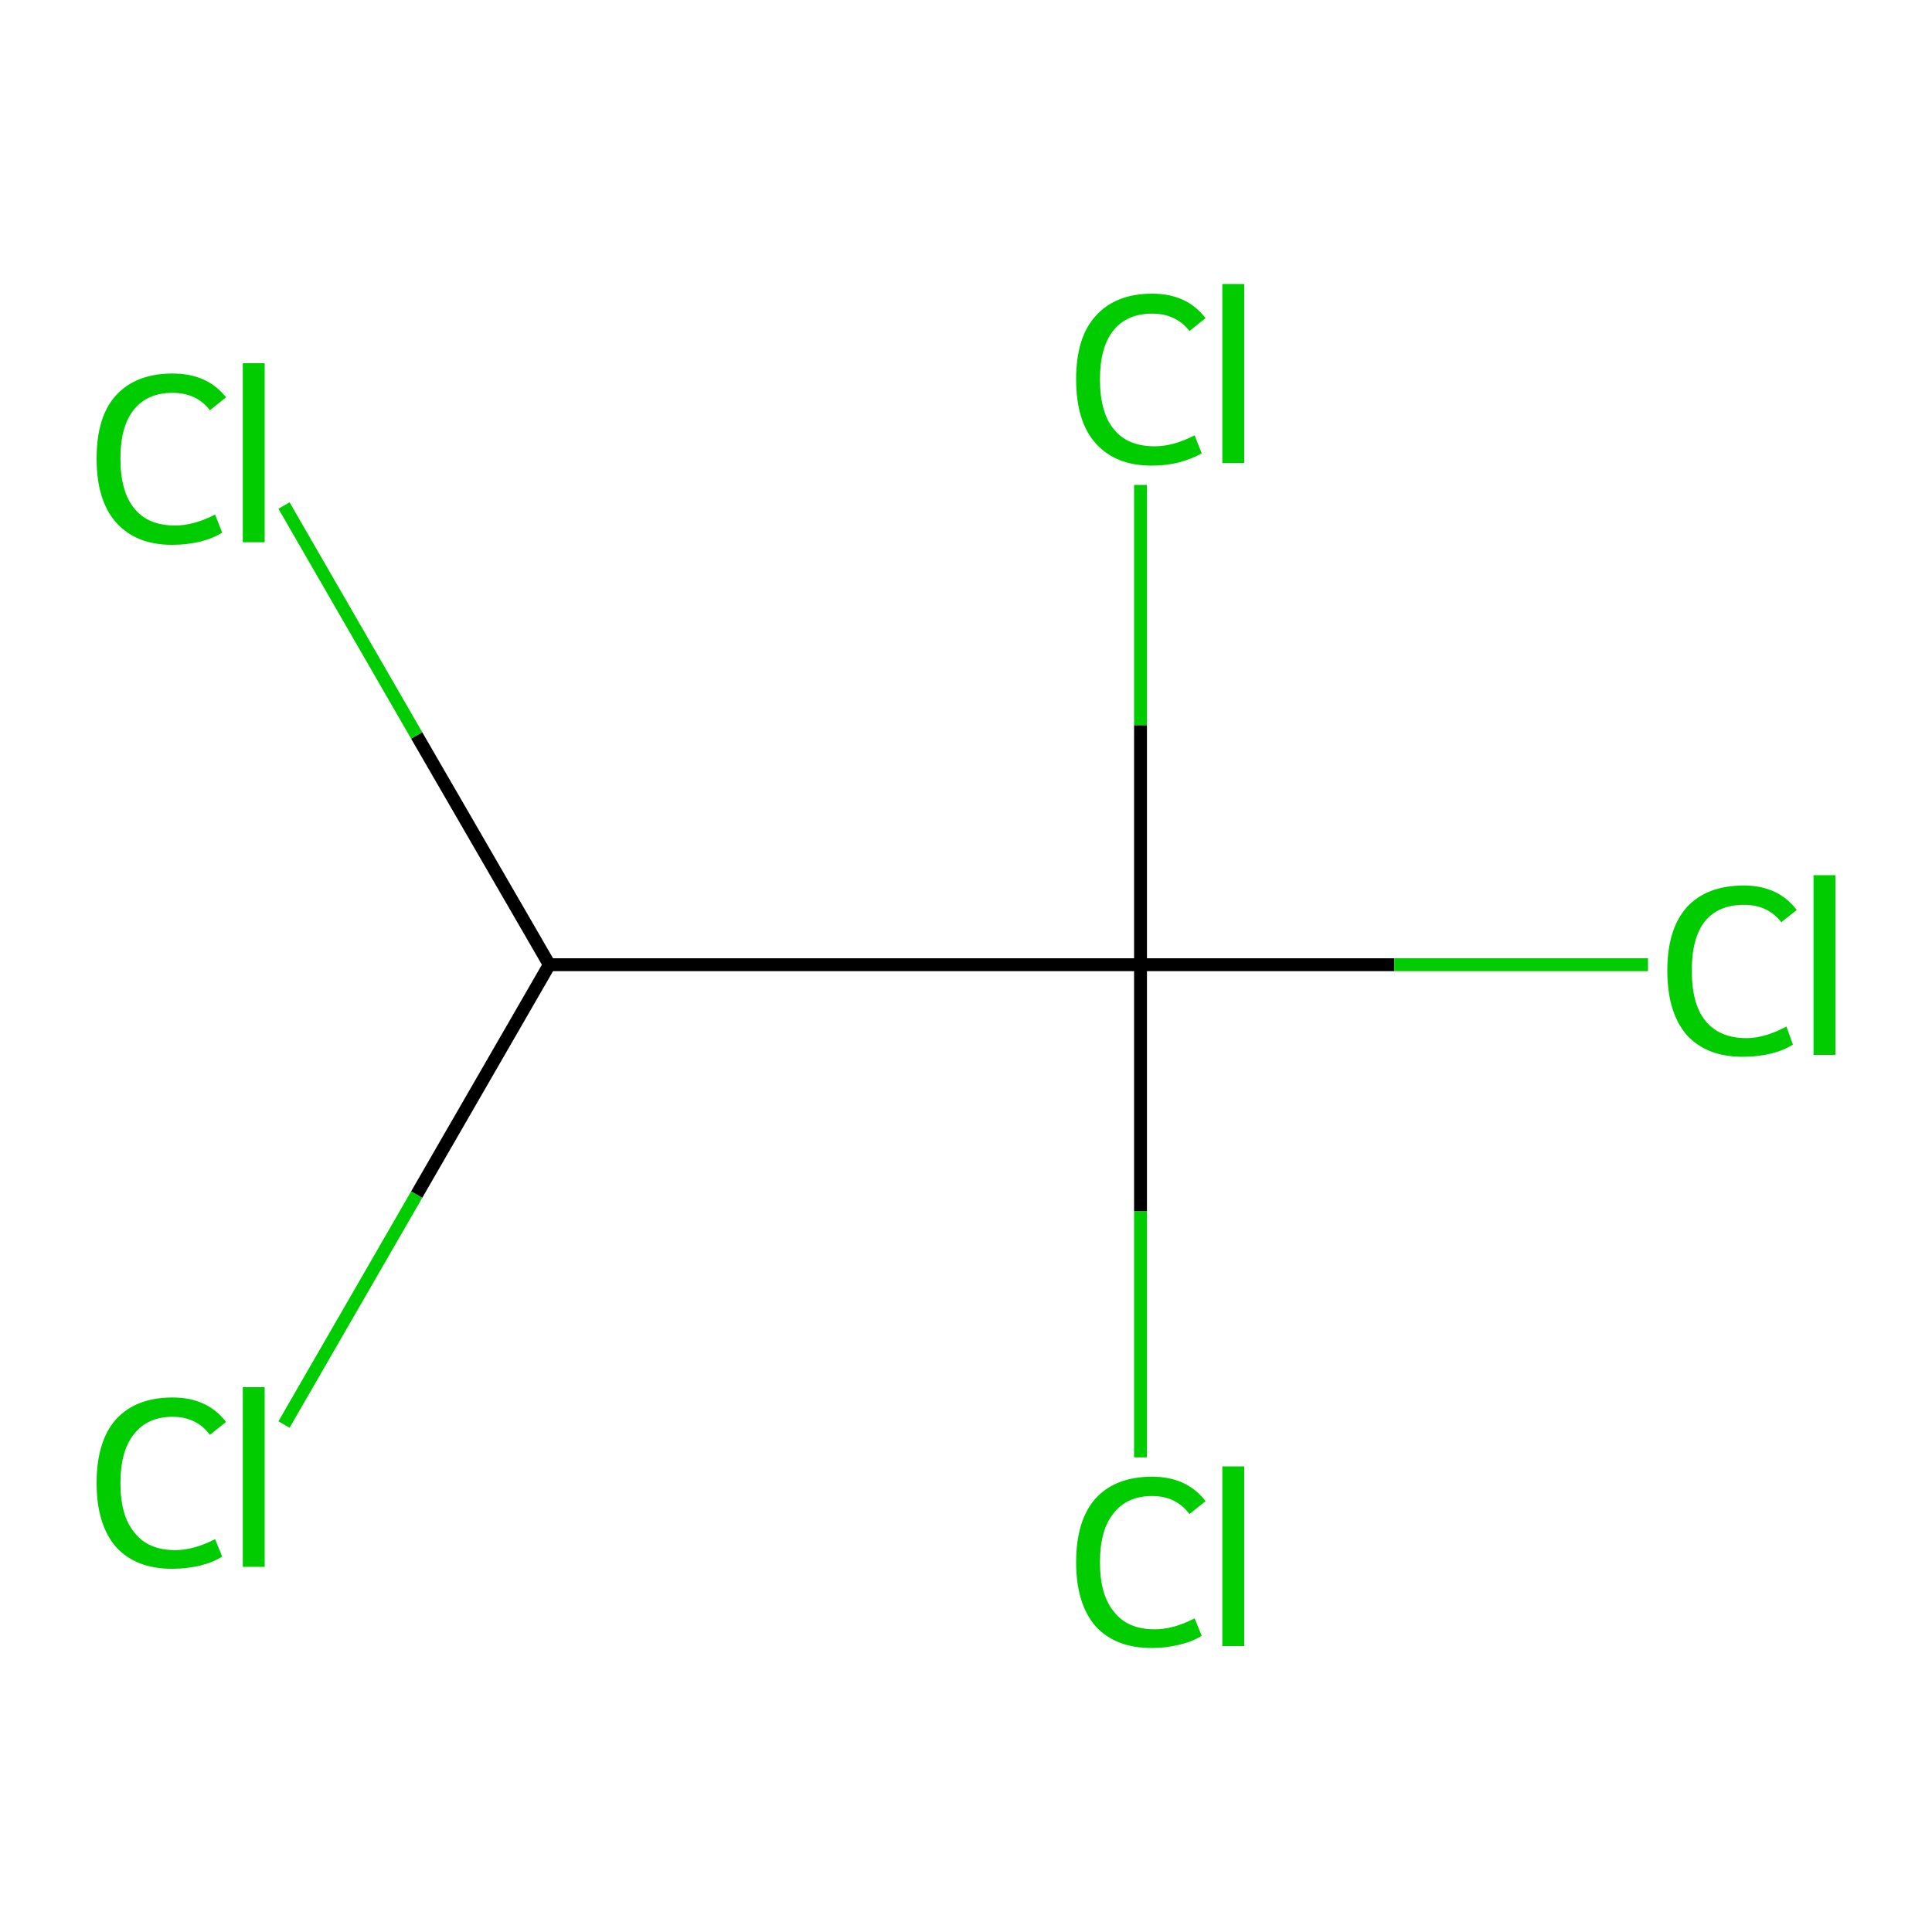 <?xml version='1.0' encoding='iso-8859-1'?>
<svg version='1.1' baseProfile='full'
              xmlns='http://www.w3.org/2000/svg'
                      xmlns:rdkit='http://www.rdkit.org/xml'
                      xmlns:xlink='http://www.w3.org/1999/xlink'
                  xml:space='preserve'
width='300px' height='300px' viewBox='0 0 300 300'>
<!-- END OF HEADER -->
<rect style='opacity:1.0;fill:#FFFFFF;stroke:none' width='300.0' height='300.0' x='0.0' y='0.0'> </rect>
<path class='bond-0 atom-0 atom-1' d='M 85.3,149.8 L 177.1,149.8' style='fill:none;fill-rule:evenodd;stroke:#000000;stroke-width:2.0px;stroke-linecap:butt;stroke-linejoin:miter;stroke-opacity:1' />
<path class='bond-1 atom-1 atom-2' d='M 177.1,149.8 L 216.5,149.8' style='fill:none;fill-rule:evenodd;stroke:#000000;stroke-width:2.0px;stroke-linecap:butt;stroke-linejoin:miter;stroke-opacity:1' />
<path class='bond-1 atom-1 atom-2' d='M 216.5,149.8 L 255.9,149.8' style='fill:none;fill-rule:evenodd;stroke:#00CC00;stroke-width:2.0px;stroke-linecap:butt;stroke-linejoin:miter;stroke-opacity:1' />
<path class='bond-2 atom-1 atom-3' d='M 177.1,149.8 L 177.1,188.1' style='fill:none;fill-rule:evenodd;stroke:#000000;stroke-width:2.0px;stroke-linecap:butt;stroke-linejoin:miter;stroke-opacity:1' />
<path class='bond-2 atom-1 atom-3' d='M 177.1,188.1 L 177.1,226.3' style='fill:none;fill-rule:evenodd;stroke:#00CC00;stroke-width:2.0px;stroke-linecap:butt;stroke-linejoin:miter;stroke-opacity:1' />
<path class='bond-3 atom-1 atom-4' d='M 177.1,149.8 L 177.1,112.6' style='fill:none;fill-rule:evenodd;stroke:#000000;stroke-width:2.0px;stroke-linecap:butt;stroke-linejoin:miter;stroke-opacity:1' />
<path class='bond-3 atom-1 atom-4' d='M 177.1,112.6 L 177.1,75.3' style='fill:none;fill-rule:evenodd;stroke:#00CC00;stroke-width:2.0px;stroke-linecap:butt;stroke-linejoin:miter;stroke-opacity:1' />
<path class='bond-4 atom-0 atom-5' d='M 85.3,149.8 L 64.7,114.2' style='fill:none;fill-rule:evenodd;stroke:#000000;stroke-width:2.0px;stroke-linecap:butt;stroke-linejoin:miter;stroke-opacity:1' />
<path class='bond-4 atom-0 atom-5' d='M 64.7,114.2 L 44.1,78.5' style='fill:none;fill-rule:evenodd;stroke:#00CC00;stroke-width:2.0px;stroke-linecap:butt;stroke-linejoin:miter;stroke-opacity:1' />
<path class='bond-5 atom-0 atom-6' d='M 85.3,149.8 L 64.7,185.5' style='fill:none;fill-rule:evenodd;stroke:#000000;stroke-width:2.0px;stroke-linecap:butt;stroke-linejoin:miter;stroke-opacity:1' />
<path class='bond-5 atom-0 atom-6' d='M 64.7,185.5 L 44.1,221.2' style='fill:none;fill-rule:evenodd;stroke:#00CC00;stroke-width:2.0px;stroke-linecap:butt;stroke-linejoin:miter;stroke-opacity:1' />
<path class='atom-2' d='M 258.9 150.7
Q 258.9 144.3, 261.9 140.9
Q 265.0 137.5, 270.8 137.5
Q 276.1 137.5, 279.0 141.3
L 276.6 143.2
Q 274.5 140.5, 270.8 140.5
Q 266.8 140.5, 264.7 143.1
Q 262.7 145.7, 262.7 150.7
Q 262.7 155.9, 264.8 158.5
Q 267.0 161.2, 271.2 161.2
Q 274.0 161.2, 277.4 159.4
L 278.4 162.2
Q 277.0 163.1, 275.0 163.6
Q 272.9 164.1, 270.6 164.1
Q 265.0 164.1, 261.9 160.7
Q 258.9 157.2, 258.9 150.7
' fill='#00CC00'/>
<path class='atom-2' d='M 281.6 135.9
L 285.0 135.9
L 285.0 163.8
L 281.6 163.8
L 281.6 135.9
' fill='#00CC00'/>
<path class='atom-3' d='M 167.1 242.6
Q 167.1 236.1, 170.1 232.7
Q 173.2 229.3, 178.9 229.3
Q 184.3 229.3, 187.2 233.1
L 184.7 235.1
Q 182.6 232.3, 178.9 232.3
Q 175.0 232.3, 172.9 235.0
Q 170.8 237.6, 170.8 242.6
Q 170.8 247.7, 173.0 250.3
Q 175.1 253.0, 179.3 253.0
Q 182.2 253.0, 185.5 251.3
L 186.6 254.0
Q 185.2 254.9, 183.1 255.4
Q 181.1 255.9, 178.8 255.9
Q 173.2 255.9, 170.1 252.5
Q 167.1 249.0, 167.1 242.6
' fill='#00CC00'/>
<path class='atom-3' d='M 189.8 227.7
L 193.2 227.7
L 193.2 255.6
L 189.8 255.6
L 189.8 227.7
' fill='#00CC00'/>
<path class='atom-4' d='M 167.1 58.9
Q 167.1 52.4, 170.1 49.1
Q 173.2 45.6, 178.9 45.6
Q 184.3 45.6, 187.2 49.4
L 184.7 51.4
Q 182.6 48.7, 178.9 48.7
Q 175.0 48.7, 172.9 51.3
Q 170.8 53.9, 170.8 58.9
Q 170.8 64.1, 173.0 66.7
Q 175.1 69.3, 179.3 69.3
Q 182.2 69.3, 185.5 67.6
L 186.6 70.4
Q 185.2 71.2, 183.1 71.8
Q 181.1 72.3, 178.8 72.3
Q 173.2 72.3, 170.1 68.8
Q 167.1 65.4, 167.1 58.9
' fill='#00CC00'/>
<path class='atom-4' d='M 189.8 44.1
L 193.2 44.1
L 193.2 71.9
L 189.8 71.9
L 189.8 44.1
' fill='#00CC00'/>
<path class='atom-5' d='M 15.0 71.2
Q 15.0 64.7, 18.0 61.4
Q 21.1 58.0, 26.8 58.0
Q 32.2 58.0, 35.1 61.7
L 32.6 63.7
Q 30.5 61.0, 26.8 61.0
Q 22.9 61.0, 20.8 63.6
Q 18.7 66.2, 18.7 71.2
Q 18.7 76.4, 20.9 79.0
Q 23.0 81.6, 27.2 81.6
Q 30.1 81.6, 33.4 79.9
L 34.5 82.7
Q 33.1 83.6, 31.1 84.1
Q 29.0 84.6, 26.7 84.6
Q 21.1 84.6, 18.0 81.1
Q 15.0 77.7, 15.0 71.2
' fill='#00CC00'/>
<path class='atom-5' d='M 37.7 56.4
L 41.1 56.4
L 41.1 84.2
L 37.7 84.2
L 37.7 56.4
' fill='#00CC00'/>
<path class='atom-6' d='M 15.0 230.3
Q 15.0 223.8, 18.0 220.4
Q 21.1 217.0, 26.8 217.0
Q 32.2 217.0, 35.1 220.8
L 32.6 222.8
Q 30.5 220.0, 26.8 220.0
Q 22.9 220.0, 20.8 222.7
Q 18.7 225.3, 18.7 230.3
Q 18.7 235.4, 20.9 238.0
Q 23.0 240.7, 27.2 240.7
Q 30.1 240.7, 33.4 239.0
L 34.5 241.7
Q 33.1 242.6, 31.1 243.1
Q 29.0 243.6, 26.7 243.6
Q 21.1 243.6, 18.0 240.2
Q 15.0 236.7, 15.0 230.3
' fill='#00CC00'/>
<path class='atom-6' d='M 37.7 215.4
L 41.1 215.4
L 41.1 243.3
L 37.7 243.3
L 37.7 215.4
' fill='#00CC00'/>
</svg>
